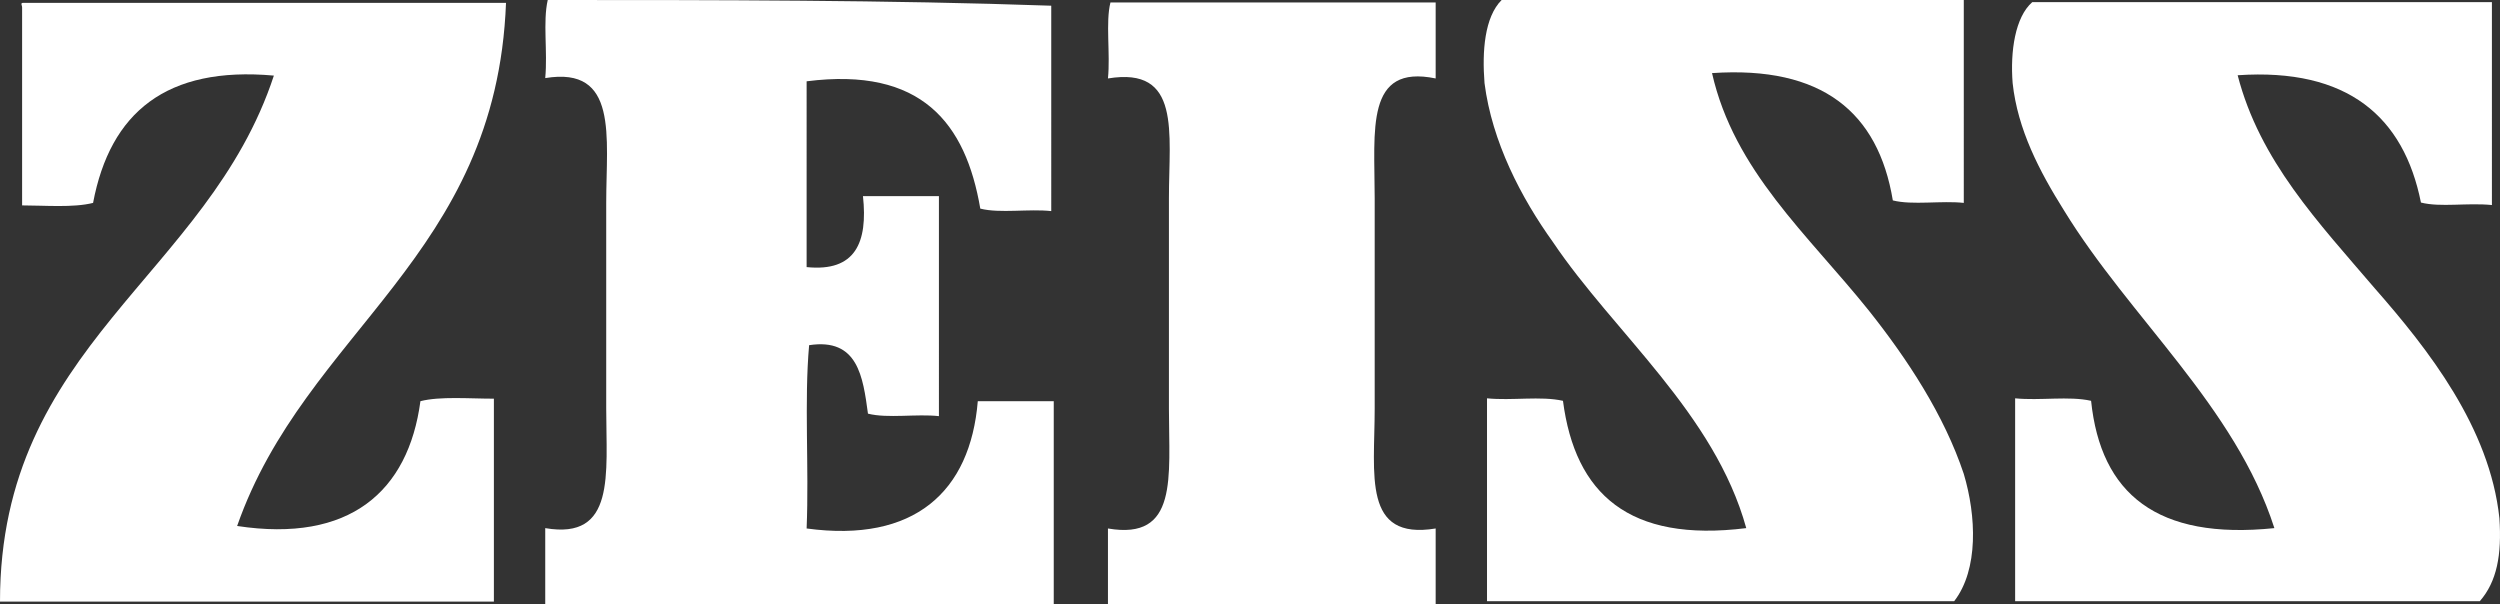 <svg id="ZEISS" xmlns="http://www.w3.org/2000/svg" viewBox="0 0 701.07 169.5"><rect x="0" y="0" width="701.07" height="169.5" fill="#333333" stroke="none"/><defs><style>.cls-1{fill:#fff;}</style></defs><title>zeiss</title><path class="cls-1" d="M586.4,112.4c-6.2-1.4-14.4,0-21.3-.7v56.9H695.4c4.8-5.5,6.2-13,5.5-23.3-2.7-25.4-19.9-47.3-35-64.5-15.8-18.5-32.2-35.7-38.4-59.7,30.9-2.1,46.6,11.7,51.4,35.7,5.5,1.4,13,0,19.9.7V.6H569.9c-4.8,4.2-6.2,13.8-5.5,22.7,1.4,13,7.5,24.7,14.4,35.7,18.5,30.2,48,54.9,59,89.1C604.9,151.5,589.1,138.5,586.4,112.4Z"/><path class="cls-1" d="M438.3,112.4c-6.2-1.4-14.4,0-21.3-.7v56.9H548c6.9-8.9,6.2-24,2.7-35.7-5.5-16.5-15.8-32.2-26.7-45.9-17.1-21.3-37.7-39.1-43.9-66.5,30.9-2.1,46.6,11,50.7,35.7,5.5,1.4,13.7,0,19.9.7V0H421.1c-4.8,4.8-5.5,14.4-4.8,23.3,2.1,16.5,10.3,32.2,19.2,44.6,17.1,25.4,45.3,48,54.2,80.2C456.8,152.2,441.7,138.5,438.3,112.4Z"/><path class="cls-1" d="M6.8.8c-1.3-.1-.6.6-.6,1.3V57.6c6.2,0,14.4.7,19.9-.7,4.8-25.4,20.6-38.4,50.7-35.7C58.3,77.5,0,96.7,0,168.7H138.5V111.8c-6.9,0-15.1-.7-20.6.7-3.4,25.4-19.9,39.8-51.4,35C85.7,92.6,139.2,72.1,141.9.8Z"/><path class="cls-1" d="M152.9,148.1v21.3H295.5V112.5H274.2c-2.1,25.4-17.8,39.8-48,35.7.7-17.1-.7-35.7.7-51.4,13.7-2.1,15.1,8.9,16.5,19.2,5.5,1.4,13.7,0,19.9.7V55H242c1.4,13-2.1,21.3-15.8,19.9V22.8c32.2-4.1,44.6,11.7,48.7,35.7,5.5,1.4,13.7,0,19.9.7V1.6C249,0,201,0,153.6,0c-1.4,6.2,0,14.4-.7,21.9,20.6-3.4,17.1,16.5,17.1,35v57.6C170,133,172.7,151.5,152.9,148.1Z"/><path class="cls-1" d="M402.6,22V.7H311.4c-1.4,5.5,0,14.4-.7,21.3,20.6-3.4,17.1,15.1,17.1,33.6v59c0,19.2,2.7,37-17.1,33.6v21.3h91.9V148.2c-20.6,3.4-17.1-15.1-17.1-33.6v-59C385.5,36.4,382.8,17.9,402.6,22Z"/></svg>